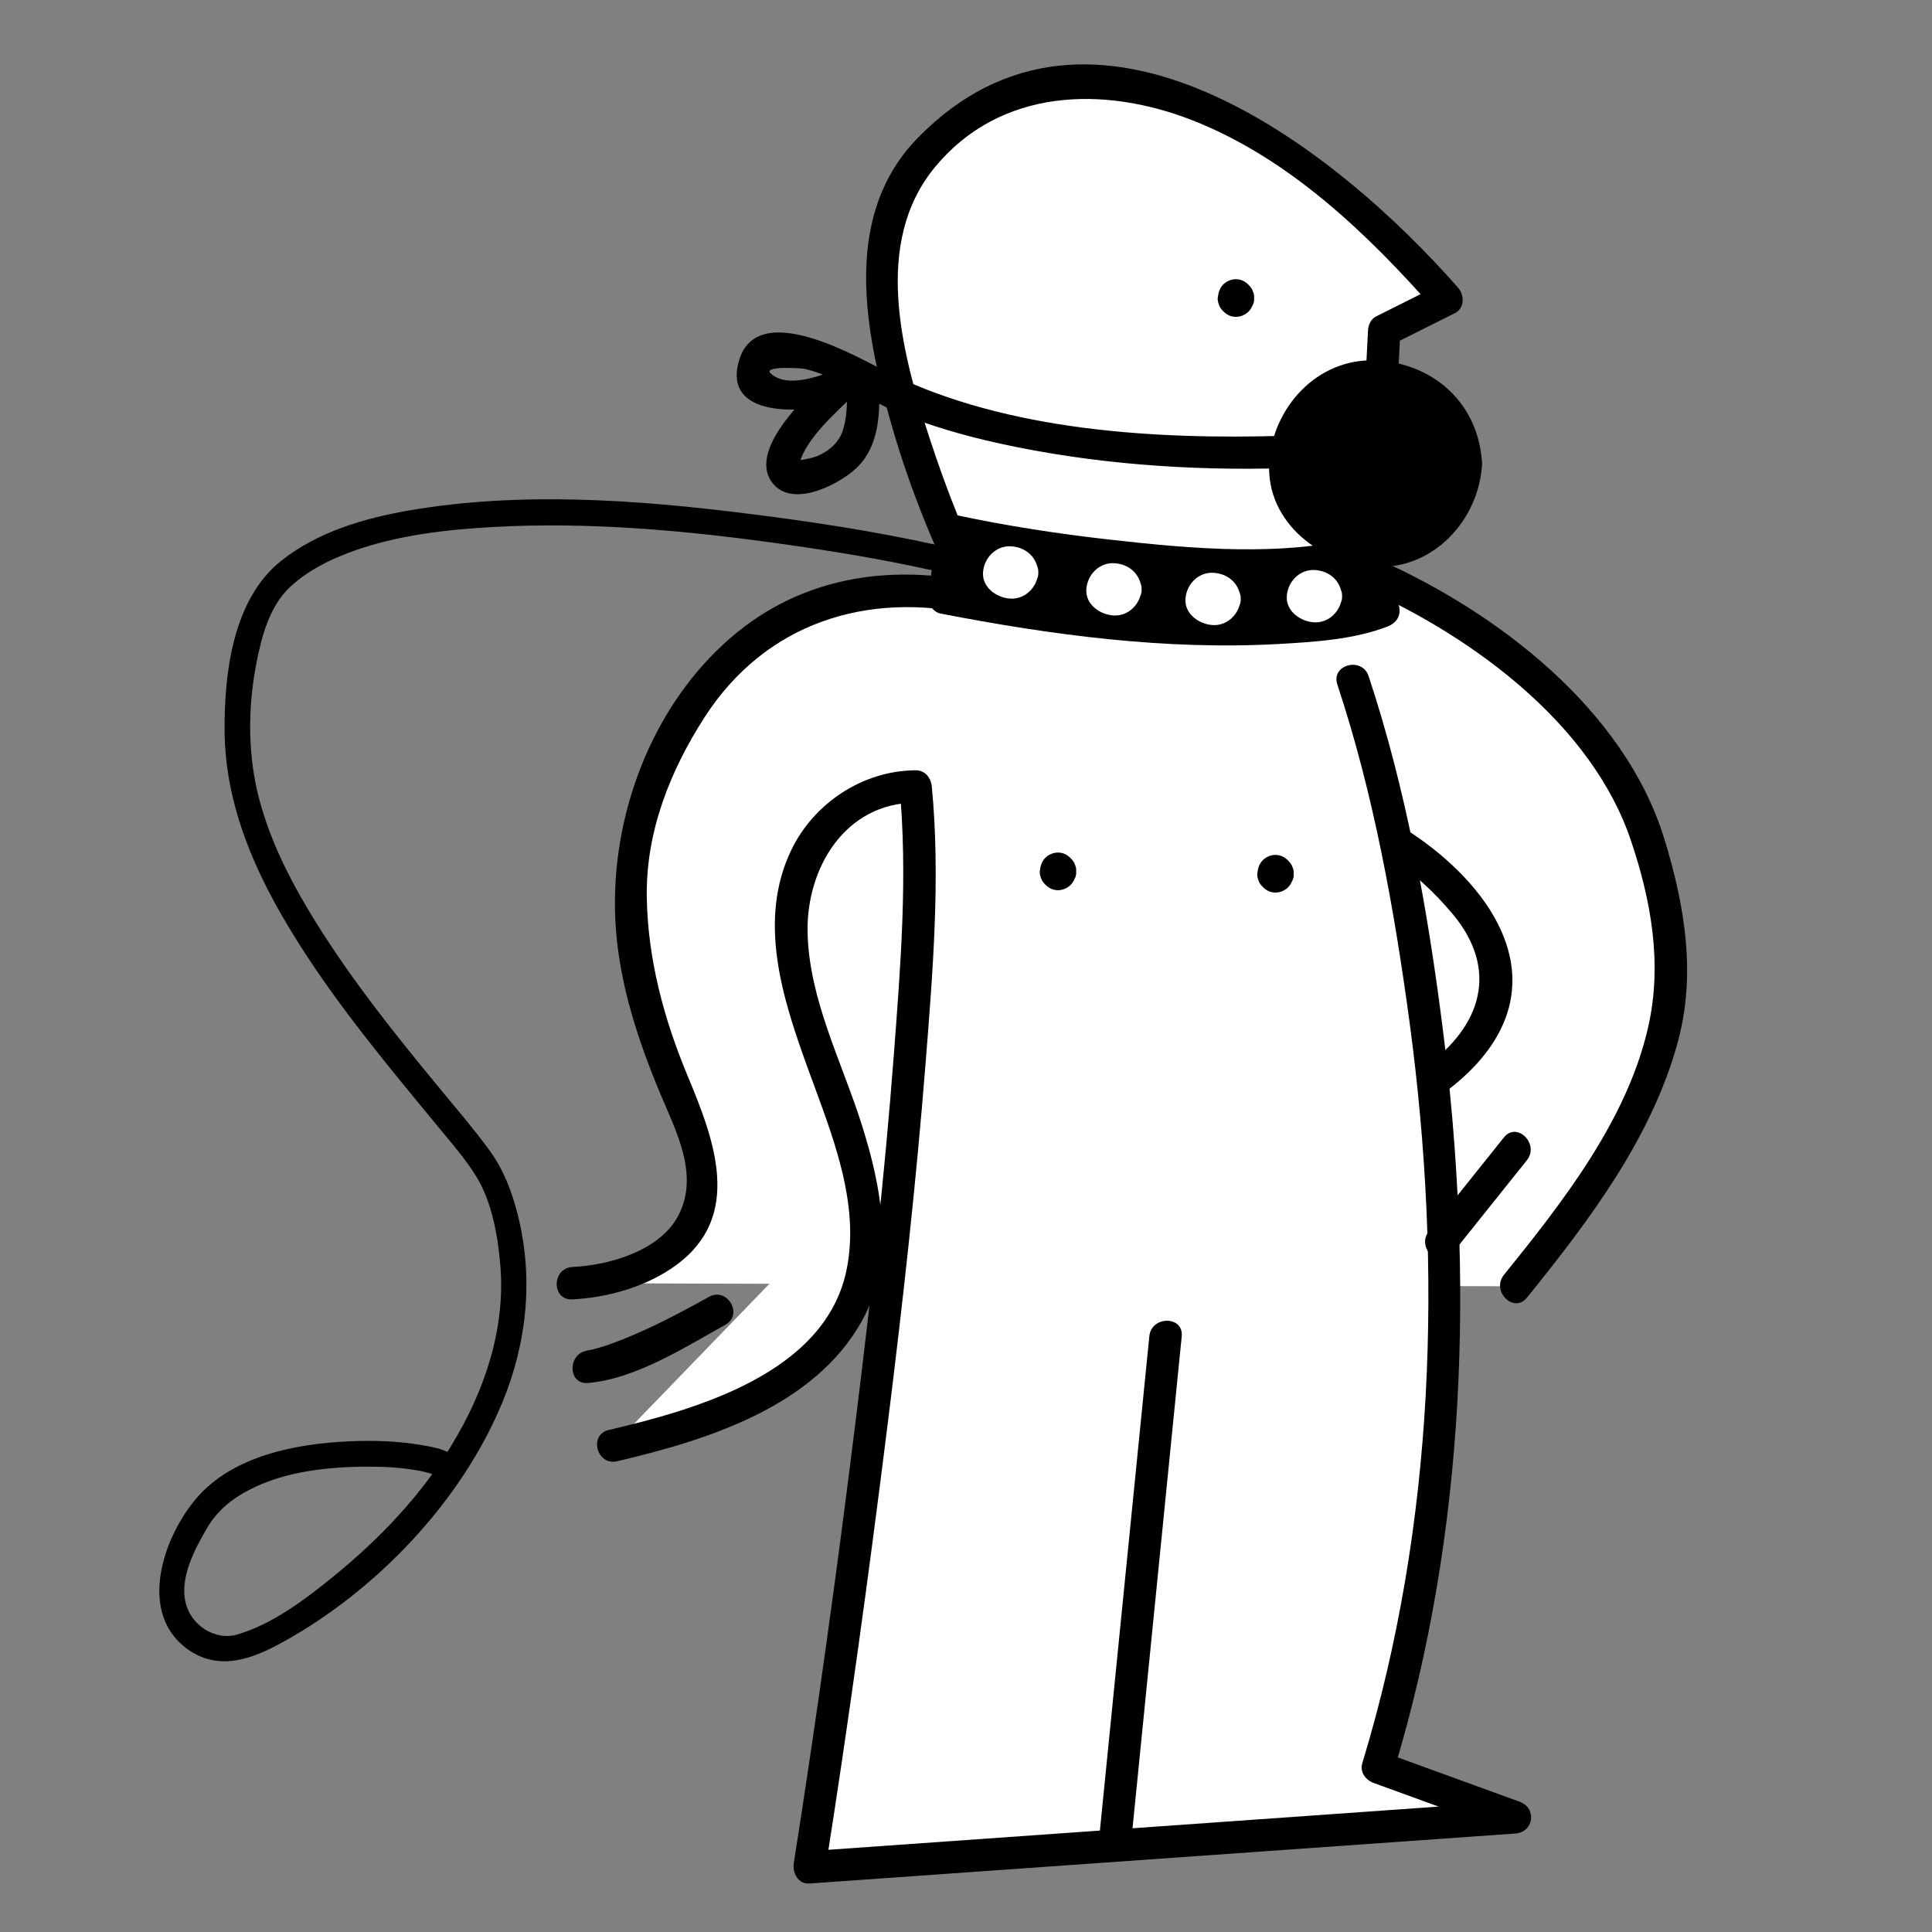 <?xml version="1.0" encoding="utf-8"?>
<!-- Generator: Adobe Illustrator 17.0.2, SVG Export Plug-In . SVG Version: 6.00 Build 0)  -->
<!DOCTYPE svg PUBLIC "-//W3C//DTD SVG 1.1//EN" "http://www.w3.org/Graphics/SVG/1.1/DTD/svg11.dtd">
<svg version="1.1" id="Lager_1" xmlns="http://www.w3.org/2000/svg" xmlns:xlink="http://www.w3.org/1999/xlink" x="0px" y="0px"
	 width="600px" height="600px" viewBox="-113.282 -150 600 600" enable-background="new -113.282 -150 600 600"
	 xml:space="preserve">
<rect x="-113.282" y="-150" width="600" height="600" fill="#808080" stroke="none"/>
<g>
	<g>
		<g>
			<path fill="#FFFFFF" d="M64.458,248.499c0,0,58.013-2.523,35.313-52.969C88.51,170.507,73.433,131.163,89.682,92.115
				s47.438-68.685,100.795-56.073c0,0-35.254-68.143-29.104-112.535c3.796-27.393,38.857-56.373,79.55-46.566
				c24.607,5.931,56.266,21.344,95.071,65.969l-19.401,9.701l-3.88,75.67c0,0,69.216,30.721,85.371,81.49
				c13.581,42.685,14.245,72.019-40.745,139.697"/>
			<g>
				<path d="M64.422,253.527c11.235-0.547,23.139-3.959,32.261-10.62c20.936-15.288,11.824-39.014,3.611-58.703
					c-7.421-17.791-12.443-36.447-12.713-55.804c-0.279-20.133,7.268-39.141,18.054-55.808
					c18.883-29.179,50.345-39.08,83.515-31.702c4.409,0.981,7.712-3.414,5.664-7.395c-7.907-15.358-14.267-31.599-19.599-48.009
					c-8.537-26.275-17.508-60.141,1.876-83.599c20.286-24.55,52.422-25.316,79.958-14.522
					c30.011,11.764,54.507,35.327,75.413,59.119c0.33-2.636,0.659-5.274,0.991-7.909c-6.468,3.233-12.936,6.468-19.401,9.701
					c-1.588,0.794-2.397,2.62-2.483,4.3c-1.293,25.224-2.588,50.446-3.88,75.67c-0.084,1.631,0.977,3.701,2.515,4.389
					c33.827,15.123,70.843,42.183,83.028,78.438c6.313,18.784,9.773,38.264,5.348,57.849c-6.532,28.917-26.633,54.485-44.812,77.013
					c-4.027,4.99,3.068,12.125,7.147,7.071c19.2-23.792,38.763-49.513,46.883-79.5c5.738-21.197,2.091-42.527-4.248-63.102
					c-12.284-39.875-51.409-69.97-88.32-86.472c0.838,1.464,1.677,2.925,2.515,4.389c1.293-25.224,2.587-50.446,3.88-75.67
					c-0.828,1.434-1.655,2.867-2.483,4.3c6.468-3.233,12.936-6.468,19.401-9.701c3.08-1.54,2.998-5.625,0.991-7.909
					c-38.572-43.896-113.534-102.315-167.884-46.419c-22.516,23.157-16.87,56.801-9.164,85.089
					c5.662,20.779,13.792,41.417,23.658,60.581c1.888-2.465,3.776-4.93,5.664-7.395c-29.285-6.514-57.816-1.96-80.304,18.75
					c-24.05,22.15-35.972,56.815-33.495,88.891c1.353,17.53,6.946,34.468,13.672,50.593c4.936,11.832,12.306,25.391,5.702,38.067
					c-5.694,10.923-21.386,15.419-32.884,15.978C58.034,243.786,57.948,253.843,64.422,253.527L64.422,253.527z"/>
			</g>
		</g>
		<g>
			<path fill="#FFFFFF" d="M306.89,61.265c0,0,58.206,174.622,7.761,337.602l42.685,15.521L138.089,429.91
				c0,0,40.745-258.052,32.985-335.662c0,0-40.454-0.195-38.514,48.313c1.94,48.506,77.654,126.017-55.49,156.384"/>
			<g>
				<path d="M302.035,62.568c11.229,33.833,17.687,69.685,22.435,104.913c10.312,76.504,7.917,155.902-14.669,230.062
					c-0.846,2.781,1.007,5.262,3.522,6.176c14.228,5.173,28.457,10.348,42.685,15.521c0.454-3.291,0.909-6.584,1.363-9.876
					c-73.082,5.173-146.165,10.348-219.247,15.521c1.604,2.119,3.209,4.236,4.813,6.355c7.284-46.168,13.651-92.5,19.44-138.877
					c4.662-37.363,8.842-74.805,11.802-112.346c2.232-28.31,4.636-57.366,1.922-85.729c-0.259-2.702-2.047-5.075-4.992-5.064
					c-16.299,0.06-31.507,10.079-38.554,24.562c-10.756,22.104-2.716,46.574,5.058,68.054c7.137,19.717,16.541,41.692,11.9,63.038
					c-6.894,31.714-46.745,42.886-73.746,49.213c-6.319,1.48-3.697,11.186,2.602,9.711c27.892-6.536,61.281-16.87,76.118-43.757
					c10.414-18.871,5.991-41.407-0.167-60.844c-6.17-19.476-16.333-38.797-16.802-59.57c-0.45-20.043,11.695-40.273,33.517-40.353
					c-1.665-1.689-3.327-3.376-4.992-5.064c2.646,27.667,0.34,55.949-1.755,83.571c-2.843,37.502-7.073,74.9-11.685,112.221
					c-5.72,46.282-12.097,92.512-19.365,138.579c-0.464,2.949,1.279,6.605,4.813,6.355c73.082-5.173,146.165-10.348,219.247-15.521
					c5.782-0.41,6.781-7.905,1.363-9.876c-14.228-5.173-28.457-10.348-42.685-15.521c1.174,2.059,2.348,4.118,3.522,6.176
					c22.759-74.731,24.989-154.108,15.216-231.21c-4.638-36.593-11.317-73.911-22.97-109.02
					C309.713,53.84,299.992,56.408,302.035,62.568L302.035,62.568z"/>
			</g>
		</g>
		<g>
			<line fill="none" x1="248.684" y1="264.991" x2="233.161" y2="420.211"/>
			<g>
				<path d="M243.655,264.955c-5.173,51.741-10.348,103.479-15.521,155.22c-0.645,6.462,9.415,6.458,10.055,0.072
					c5.173-51.741,10.348-103.479,15.521-155.22C254.357,258.565,244.295,258.569,243.655,264.955L243.655,264.955z"/>
			</g>
		</g>
		<g>
			<line fill="none" x1="357.336" y1="206.784" x2="334.054" y2="235.889"/>
			<g>
				<path d="M353.764,203.248c-7.761,9.701-15.521,19.401-23.284,29.104c-4.003,5.004,3.09,12.142,7.147,7.071
					c7.761-9.701,15.521-19.401,23.284-29.104C364.914,205.315,357.819,198.177,353.764,203.248L353.764,203.248z"/>
			</g>
		</g>
		<g>
			<g>
				<path d="M317.96,116.066c7.537,4.761,14.243,11.022,19.936,17.841c14.329,17.168,8.999,34.679-8.326,47.199
					c-5.199,3.758-0.173,12.475,5.091,8.671c18.266-13.199,28.079-31.489,17.228-52.901c-6.102-12.041-17.588-22.371-28.901-29.516
					C317.494,103.89,312.49,112.61,317.96,116.066L317.96,116.066z"/>
			</g>
		</g>
		<g>
			<ellipse fill="#FFFFFF" cx="270.534" cy="-57.444" rx="0.615" ry="0.82"/>
			<g>
				<path d="M266.123-57.48c0.141-0.605,0.281-1.21,0.422-1.815c0.603-0.607,1.204-1.214,1.807-1.824
					c0.294-0.121,0.587-0.241,0.881-0.362c0.877,0.002,1.751,0.004,2.628,0.006c0.273,0.113,0.549,0.225,0.822,0.338
					c0.607,0.603,1.214,1.204,1.824,1.807c0.581,1.247,0.587,2.491,0.018,3.734c-0.603,0.607-1.204,1.214-1.807,1.824
					c-0.294,0.121-0.587,0.241-0.881,0.362c-0.877-0.002-1.751-0.004-2.628-0.006c-0.273-0.113-0.549-0.225-0.822-0.338
					c-0.607-0.603-1.214-1.204-1.822-1.807C266.417-56.201,266.27-56.841,266.123-57.48c0.171,1.409,0.438,2.569,1.492,3.611
					c0.927,0.915,2.195,1.446,3.5,1.454c2.473,0.016,5.394-2.266,5.065-4.992c-0.141-1.156-0.211-2.268-0.943-3.243
					c-1.162-1.548-2.654-2.628-4.662-2.64c-1.464-0.01-2.947,0.609-3.973,1.651c-1.168,1.182-1.514,2.573-1.705,4.162
					c-0.113,0.937,0.386,2.501,0.943,3.243c1.162,1.548,2.654,2.628,4.662,2.64c1.464,0.01,2.947-0.609,3.973-1.651
					c1.168-1.182,1.514-2.573,1.705-4.162c0.33-2.724-2.487-5.046-4.992-5.064c-1.345-0.008-2.664,0.535-3.611,1.492
					C266.577-59.967,266.288-58.841,266.123-57.48z"/>
			</g>
		</g>
	</g>
	<g>
		<g>
			<path d="M69.315,279.497c14.785-1.236,30.186-11.154,42.691-18.085c5.668-3.14,0.581-11.816-5.091-8.671
				c-9.697,5.374-19.562,10.609-29.993,14.434c-2.041,0.748-4.12,1.395-6.227,1.932c-0.818,0.209-3.199,0.493-1.311,0.336
				C62.972,269.979,62.862,280.038,69.315,279.497L69.315,279.497z"/>
		</g>
	</g>
</g>
<g>
	<path d="M182.487,14.84c0,0,85.779,18.438,129.871,6.414l4.009,18.438c0,0-38.481,15.232-136.285-4.009L182.487,14.84z"/>
	<g>
		<path d="M181.161,19.69c16.394,3.502,33.053,5.937,49.692,7.895c27.07,3.183,56.126,5.428,82.807-1.476
			c-2.053-1.184-4.103-2.368-6.156-3.555c1.337,6.146,2.672,12.292,4.009,18.438c1.184-2.053,2.37-4.103,3.555-6.156
			c-9.102,3.543-19.653,4.288-29.261,4.982c-34.876,2.511-70.239-2.37-104.396-8.983c1.232,1.629,2.467,3.257,3.699,4.886
			c0.802-6.948,1.602-13.897,2.405-20.843c0.744-6.448-9.321-6.434-10.055-0.072c-0.802,6.948-1.602,13.897-2.405,20.843
			c-0.241,2.087,1.681,4.494,3.699,4.886c34.551,6.689,69.968,11.444,105.231,9.453c10.961-0.619,23.304-1.399,33.684-5.438
			c2.652-1.031,4.186-3.251,3.555-6.156c-1.337-6.146-2.672-12.292-4.009-18.438c-0.587-2.696-3.601-4.216-6.156-3.555
			c-25.815,6.679-53.952,4.083-80.133,1.13c-15.777-1.779-31.577-4.218-47.11-7.537C177.489,8.64,174.819,18.335,181.161,19.69z"/>
	</g>
</g>
<g>
	<ellipse fill="#FFFFFF" cx="200.586" cy="27.786" rx="3.553" ry="3.094"/>
	<g>
		<path fill="#FFFFFF" d="M199.112,27.75c0.008-0.4,0.113-0.772,0.314-1.116c0.452-0.527,0.487-0.591,0.101-0.195
			c0.251-0.31,0.571-0.507,0.959-0.593c-0.557,0.133-0.511,0.135,0.139,0.008c0.603,0.131,0.635,0.131,0.092-0.002
			c0.358,0.086,0.655,0.269,0.895,0.549c-0.392-0.398-0.352-0.332,0.121,0.201c0.223,0.376,0.334,0.784,0.33,1.22
			c-0.008,0.4-0.113,0.772-0.314,1.116c-0.452,0.527-0.487,0.591-0.1,0.195c-0.251,0.31-0.571,0.507-0.959,0.593
			c0.557-0.133,0.511-0.135-0.139-0.008c-0.603-0.131-0.635-0.131-0.092,0.002c-0.358-0.086-0.655-0.269-0.895-0.549
			c0.392,0.398,0.352,0.332-0.121-0.201C199.219,28.594,199.108,28.188,199.112,27.75c0.181,2.73,2.105,5.044,4.992,5.064
			c2.586,0.018,5.245-2.256,5.065-4.992c-0.316-4.763-3.836-7.921-8.545-8.157c-4.666-0.235-8.324,3.655-8.617,8.084
			c-0.316,4.751,4.309,7.944,8.545,8.157c4.666,0.235,8.324-3.655,8.617-8.084c0.181-2.734-2.374-5.046-4.992-5.064
			C201.312,22.74,199.293,25.019,199.112,27.75z"/>
	</g>
</g>
<g>
	<ellipse cx="313.929" cy="-6.011" rx="28.023" ry="27.021"/>
	<g>
		<path d="M336.923-6.047c-1.405,28.491-44.583,28.58-45.989,0.072C289.529-34.476,335.524-34.446,336.923-6.047
			c0.318,6.458,10.374,6.546,10.055,0.072c-0.909-18.434-14.789-31.249-33.013-32.086c-18.169-0.832-32.237,14.801-33.085,32.011
			c-0.907,18.404,16.161,31.312,33.013,32.084c18.169,0.832,32.237-14.801,33.085-32.011C347.3-12.469,337.241-12.495,336.923-6.047
			z"/>
	</g>
</g>
<g>
	<g>
		<path d="M285.943-14.674c-40.216,1.228-86.135-1.427-122.732-19.269c-8.953-4.365-41.543-24.13-47.086-3.74
			c-5.127,18.867,23.531,15.736,32.902,12.218c-1.624-2.797-3.249-5.593-4.876-8.39c-6.671,6.582-26.336,24.295-16.993,34.476
			c6.603,7.194,21.498-0.806,26.448-6.184c5.553-6.03,6.351-14.602,6.162-22.381c-0.157-6.48-10.211-6.552-10.055-0.072
			c0.097,4.011-0.018,7.694-1.21,11.575c-1.204,3.912-4.481,6.655-8.157,8.145c-1.743,0.607-3.534,1.003-5.372,1.192
			c-2.708,0.277-0.416,2.322,0.131,0.569c2.362-7.56,10.668-14.797,16.191-20.248c3.374-3.329-0.052-10.201-4.876-8.39
			c-5.394,2.025-15.159,5.812-20.312,1.182c-2.71-2.435,9.361-1.703,10.475-1.454c10.431,2.34,19.299,9.572,29.112,13.621
			c10.008,4.13,20.354,7.081,30.914,9.429c28.943,6.434,59.622,8.679,89.257,7.775C292.346-4.817,292.423-14.871,285.943-14.674
			L285.943-14.674z"/>
	</g>
</g>
<g>
	<ellipse fill="#FFFFFF" cx="282.82" cy="121.345" rx="0.615" ry="0.82"/>
	<g>
		<path d="M278.409,121.309c0.141-0.605,0.282-1.21,0.422-1.815c0.603-0.607,1.204-1.214,1.807-1.824
			c0.294-0.121,0.587-0.241,0.881-0.362c0.877,0.002,1.751,0.004,2.628,0.006c0.273,0.113,0.549,0.225,0.822,0.338
			c0.607,0.603,1.214,1.204,1.822,1.807c0.581,1.247,0.587,2.491,0.018,3.734c-0.603,0.607-1.204,1.214-1.807,1.824
			c-0.294,0.121-0.587,0.241-0.881,0.362c-0.877-0.002-1.751-0.004-2.628-0.006c-0.273-0.113-0.549-0.225-0.822-0.338
			c-0.607-0.603-1.214-1.204-1.824-1.807C278.703,122.588,278.556,121.949,278.409,121.309c0.171,1.409,0.438,2.569,1.492,3.611
			c0.927,0.915,2.195,1.446,3.498,1.454c2.473,0.016,5.394-2.266,5.065-4.992c-0.141-1.156-0.211-2.268-0.943-3.243
			c-1.162-1.548-2.654-2.628-4.662-2.64c-1.464-0.01-2.947,0.611-3.973,1.651c-1.168,1.182-1.514,2.573-1.705,4.162
			c-0.113,0.937,0.386,2.501,0.943,3.243c1.162,1.548,2.654,2.628,4.662,2.64c1.464,0.01,2.947-0.609,3.973-1.651
			c1.168-1.182,1.514-2.573,1.705-4.162c0.33-2.724-2.487-5.046-4.992-5.064c-1.345-0.008-2.664,0.535-3.611,1.492
			C278.864,118.822,278.574,119.948,278.409,121.309z"/>
	</g>
</g>
<g>
	<ellipse fill="#FFFFFF" cx="215.277" cy="120.616" rx="0.615" ry="0.82"/>
	<g>
		<path d="M210.864,120.579c0.141-0.605,0.281-1.21,0.422-1.815c0.603-0.607,1.204-1.214,1.807-1.824
			c0.294-0.121,0.587-0.241,0.881-0.362c0.877,0.002,1.751,0.004,2.628,0.006c0.273,0.113,0.549,0.225,0.822,0.338
			c0.607,0.603,1.214,1.204,1.824,1.807c0.581,1.247,0.587,2.491,0.018,3.734c-0.603,0.607-1.204,1.214-1.807,1.824
			c-0.294,0.121-0.587,0.241-0.881,0.362c-0.877-0.002-1.751-0.004-2.628-0.006c-0.273-0.113-0.549-0.225-0.822-0.338
			c-0.607-0.603-1.214-1.204-1.824-1.807C211.157,121.86,211.011,121.219,210.864,120.579c0.171,1.409,0.438,2.569,1.492,3.611
			c0.927,0.915,2.196,1.446,3.5,1.454c2.473,0.016,5.394-2.266,5.065-4.992c-0.139-1.156-0.211-2.268-0.943-3.243
			c-1.162-1.548-2.654-2.628-4.662-2.64c-1.464-0.01-2.947,0.609-3.973,1.651c-1.168,1.182-1.514,2.573-1.705,4.162
			c-0.113,0.937,0.386,2.501,0.943,3.243c1.162,1.548,2.654,2.628,4.662,2.64c1.464,0.01,2.947-0.609,3.973-1.651
			c1.168-1.182,1.514-2.573,1.705-4.162c0.33-2.724-2.485-5.046-4.992-5.064c-1.345-0.008-2.664,0.535-3.611,1.492
			C211.318,118.092,211.029,119.218,210.864,120.579z"/>
	</g>
</g>
<g>
	<ellipse fill="#FFFFFF" cx="232.664" cy="33.027" rx="3.553" ry="3.094"/>
	<g>
		<path fill="#FFFFFF" d="M231.188,32.991c0.008-0.4,0.113-0.772,0.314-1.116c0.452-0.527,0.487-0.591,0.1-0.195
			c0.251-0.31,0.571-0.507,0.959-0.593c-0.557,0.133-0.511,0.135,0.139,0.008c0.603,0.131,0.635,0.131,0.092-0.002
			c0.358,0.086,0.655,0.269,0.895,0.549c-0.392-0.398-0.352-0.332,0.121,0.201c0.223,0.376,0.334,0.784,0.33,1.22
			c-0.008,0.4-0.113,0.772-0.314,1.116c-0.452,0.527-0.487,0.591-0.101,0.195c-0.251,0.31-0.571,0.507-0.959,0.593
			c0.557-0.133,0.511-0.135-0.139-0.008c-0.603-0.131-0.635-0.131-0.092,0.002c-0.358-0.086-0.655-0.269-0.895-0.549
			c0.392,0.398,0.352,0.332-0.121-0.201C231.295,33.836,231.186,33.429,231.188,32.991c0.181,2.73,2.105,5.044,4.992,5.064
			c2.586,0.018,5.245-2.256,5.065-4.992c-0.316-4.763-3.836-7.921-8.545-8.157c-4.666-0.235-8.324,3.655-8.617,8.084
			c-0.316,4.751,4.309,7.944,8.545,8.157c4.666,0.235,8.324-3.655,8.617-8.084c0.181-2.734-2.374-5.046-4.992-5.064
			C233.39,27.981,231.369,30.259,231.188,32.991z"/>
	</g>
</g>
<g>
	<ellipse fill="#FFFFFF" cx="263.447" cy="36.005" rx="3.553" ry="3.094"/>
	<g>
		<path fill="#FFFFFF" d="M261.973,35.969c0.008-0.4,0.113-0.772,0.314-1.116c0.452-0.527,0.487-0.591,0.101-0.195
			c0.251-0.31,0.571-0.507,0.959-0.593c-0.557,0.133-0.511,0.135,0.139,0.008c0.603,0.131,0.635,0.131,0.092-0.002
			c0.358,0.086,0.655,0.269,0.895,0.549c-0.392-0.398-0.352-0.332,0.121,0.201c0.223,0.376,0.334,0.784,0.33,1.22
			c-0.008,0.4-0.113,0.772-0.314,1.116c-0.452,0.527-0.487,0.591-0.1,0.195c-0.251,0.31-0.571,0.507-0.959,0.593
			c0.557-0.133,0.511-0.135-0.139-0.008c-0.603-0.131-0.635-0.131-0.092,0.002c-0.358-0.086-0.655-0.269-0.895-0.549
			c0.392,0.398,0.352,0.332-0.121-0.201C262.08,36.813,261.969,36.407,261.973,35.969c0.181,2.73,2.105,5.044,4.992,5.064
			c2.586,0.018,5.245-2.256,5.065-4.992c-0.316-4.763-3.836-7.921-8.545-8.157c-4.666-0.235-8.324,3.655-8.617,8.084
			c-0.316,4.751,4.309,7.944,8.545,8.157c4.666,0.235,8.324-3.655,8.617-8.084c0.181-2.734-2.374-5.046-4.992-5.064
			C264.173,30.959,262.154,33.236,261.973,35.969z"/>
	</g>
</g>
<g>
	<ellipse fill="#FFFFFF" cx="294.924" cy="35.148" rx="3.553" ry="3.094"/>
	<g>
		<path fill="#FFFFFF" d="M293.45,35.112c0.008-0.4,0.113-0.772,0.314-1.116c0.452-0.527,0.487-0.591,0.101-0.195
			c0.251-0.31,0.571-0.507,0.959-0.593c-0.557,0.133-0.511,0.135,0.139,0.008c0.603,0.131,0.635,0.131,0.092-0.002
			c0.358,0.086,0.655,0.269,0.895,0.549c-0.392-0.398-0.352-0.332,0.121,0.201c0.223,0.376,0.334,0.784,0.33,1.22
			c-0.008,0.4-0.113,0.772-0.314,1.116c-0.452,0.527-0.487,0.591-0.101,0.195c-0.251,0.31-0.571,0.507-0.959,0.593
			c0.557-0.133,0.511-0.135-0.139-0.008c-0.603-0.131-0.635-0.131-0.092,0.002c-0.358-0.086-0.655-0.269-0.895-0.549
			c0.392,0.398,0.352,0.332-0.121-0.201C293.557,35.957,293.446,35.551,293.45,35.112c0.181,2.73,2.105,5.044,4.992,5.064
			c2.586,0.018,5.245-2.256,5.065-4.992c-0.316-4.763-3.836-7.921-8.545-8.157c-4.666-0.235-8.324,3.655-8.617,8.084
			c-0.316,4.751,4.309,7.944,8.545,8.157c4.666,0.235,8.324-3.655,8.617-8.084c0.181-2.734-2.374-5.046-4.992-5.064
			C295.65,30.102,293.631,32.382,293.45,35.112z"/>
	</g>
</g>
<g>
	<g>
		<path d="M177.42,19.204c-19.153-4.234-38.645-7.194-58.096-9.637C84.58,5.203,48.47,2.557,13.759,8.528
			c-13.962,2.402-28.498,6.695-39.737,15.658c-14.948,11.922-17.647,34.665-17.558,52.53c0.13,25.995,11.775,49.223,25.736,70.46
			c12.2,18.558,26.479,35.63,40.576,52.749c4.184,5.08,8.635,10.136,12.057,15.782c4.708,7.766,6.55,18.43,7.279,27.344
			c1.617,19.797-4.955,39.018-15.138,55.745c-9.473,15.56-22.287,29.039-36.364,40.51c-8.795,7.168-19.285,15.198-30.392,18.353
			c-6.638,1.885-14.201-2.812-15.881-10.038c-1.819-7.825,2.915-16.606,6.677-23.063c3.15-5.407,7.685-9.056,13.188-11.912
			c11.115-5.769,24.591-7.138,36.925-7.167c5.076-0.012,10.202,0.286,15.205,1.17c1.737,0.307,3.458,0.72,5.13,1.285
			c0.569,0.192,0.223,0.043,0.924,0.419c0.562,0.302-0.248-0.408-0.162-0.21c2.056,4.719,8.947,0.642,6.908-4.038
			c-1.649-3.785-7.872-4.676-11.366-5.293c-7.486-1.323-15.172-1.53-22.75-1.188c-16.375,0.739-35.79,4.457-47.084,17.436
			c-10.785,12.395-18.888,36.709-2.133,47.663c9.565,6.254,19.673,2.245,28.643-2.693c29.174-16.058,55.593-43.72,68.318-74.576
			c7.667-18.591,9.689-38.708,4.732-58.283c-1.834-7.241-4.437-14.043-8.856-20.058c-4.791-6.522-10.074-12.69-15.224-18.927
			C8.629,170.28-5.923,152.084-17.821,132.085c-6.183-10.392-11.5-21.328-14.722-33.014c-3.882-14.084-3.87-29.296-1.025-43.563
			c1.591-7.979,3.959-16.932,9.933-22.79c4.471-4.384,10.169-7.577,15.914-9.971c14.727-6.137,31.06-8.123,46.861-9.042
			c30.177-1.756,60.678,1.033,90.55,5.242c15.262,2.15,30.546,4.643,45.603,7.971C180.321,28.029,182.457,20.317,177.42,19.204
			L177.42,19.204z"/>
	</g>
</g>
</svg>
